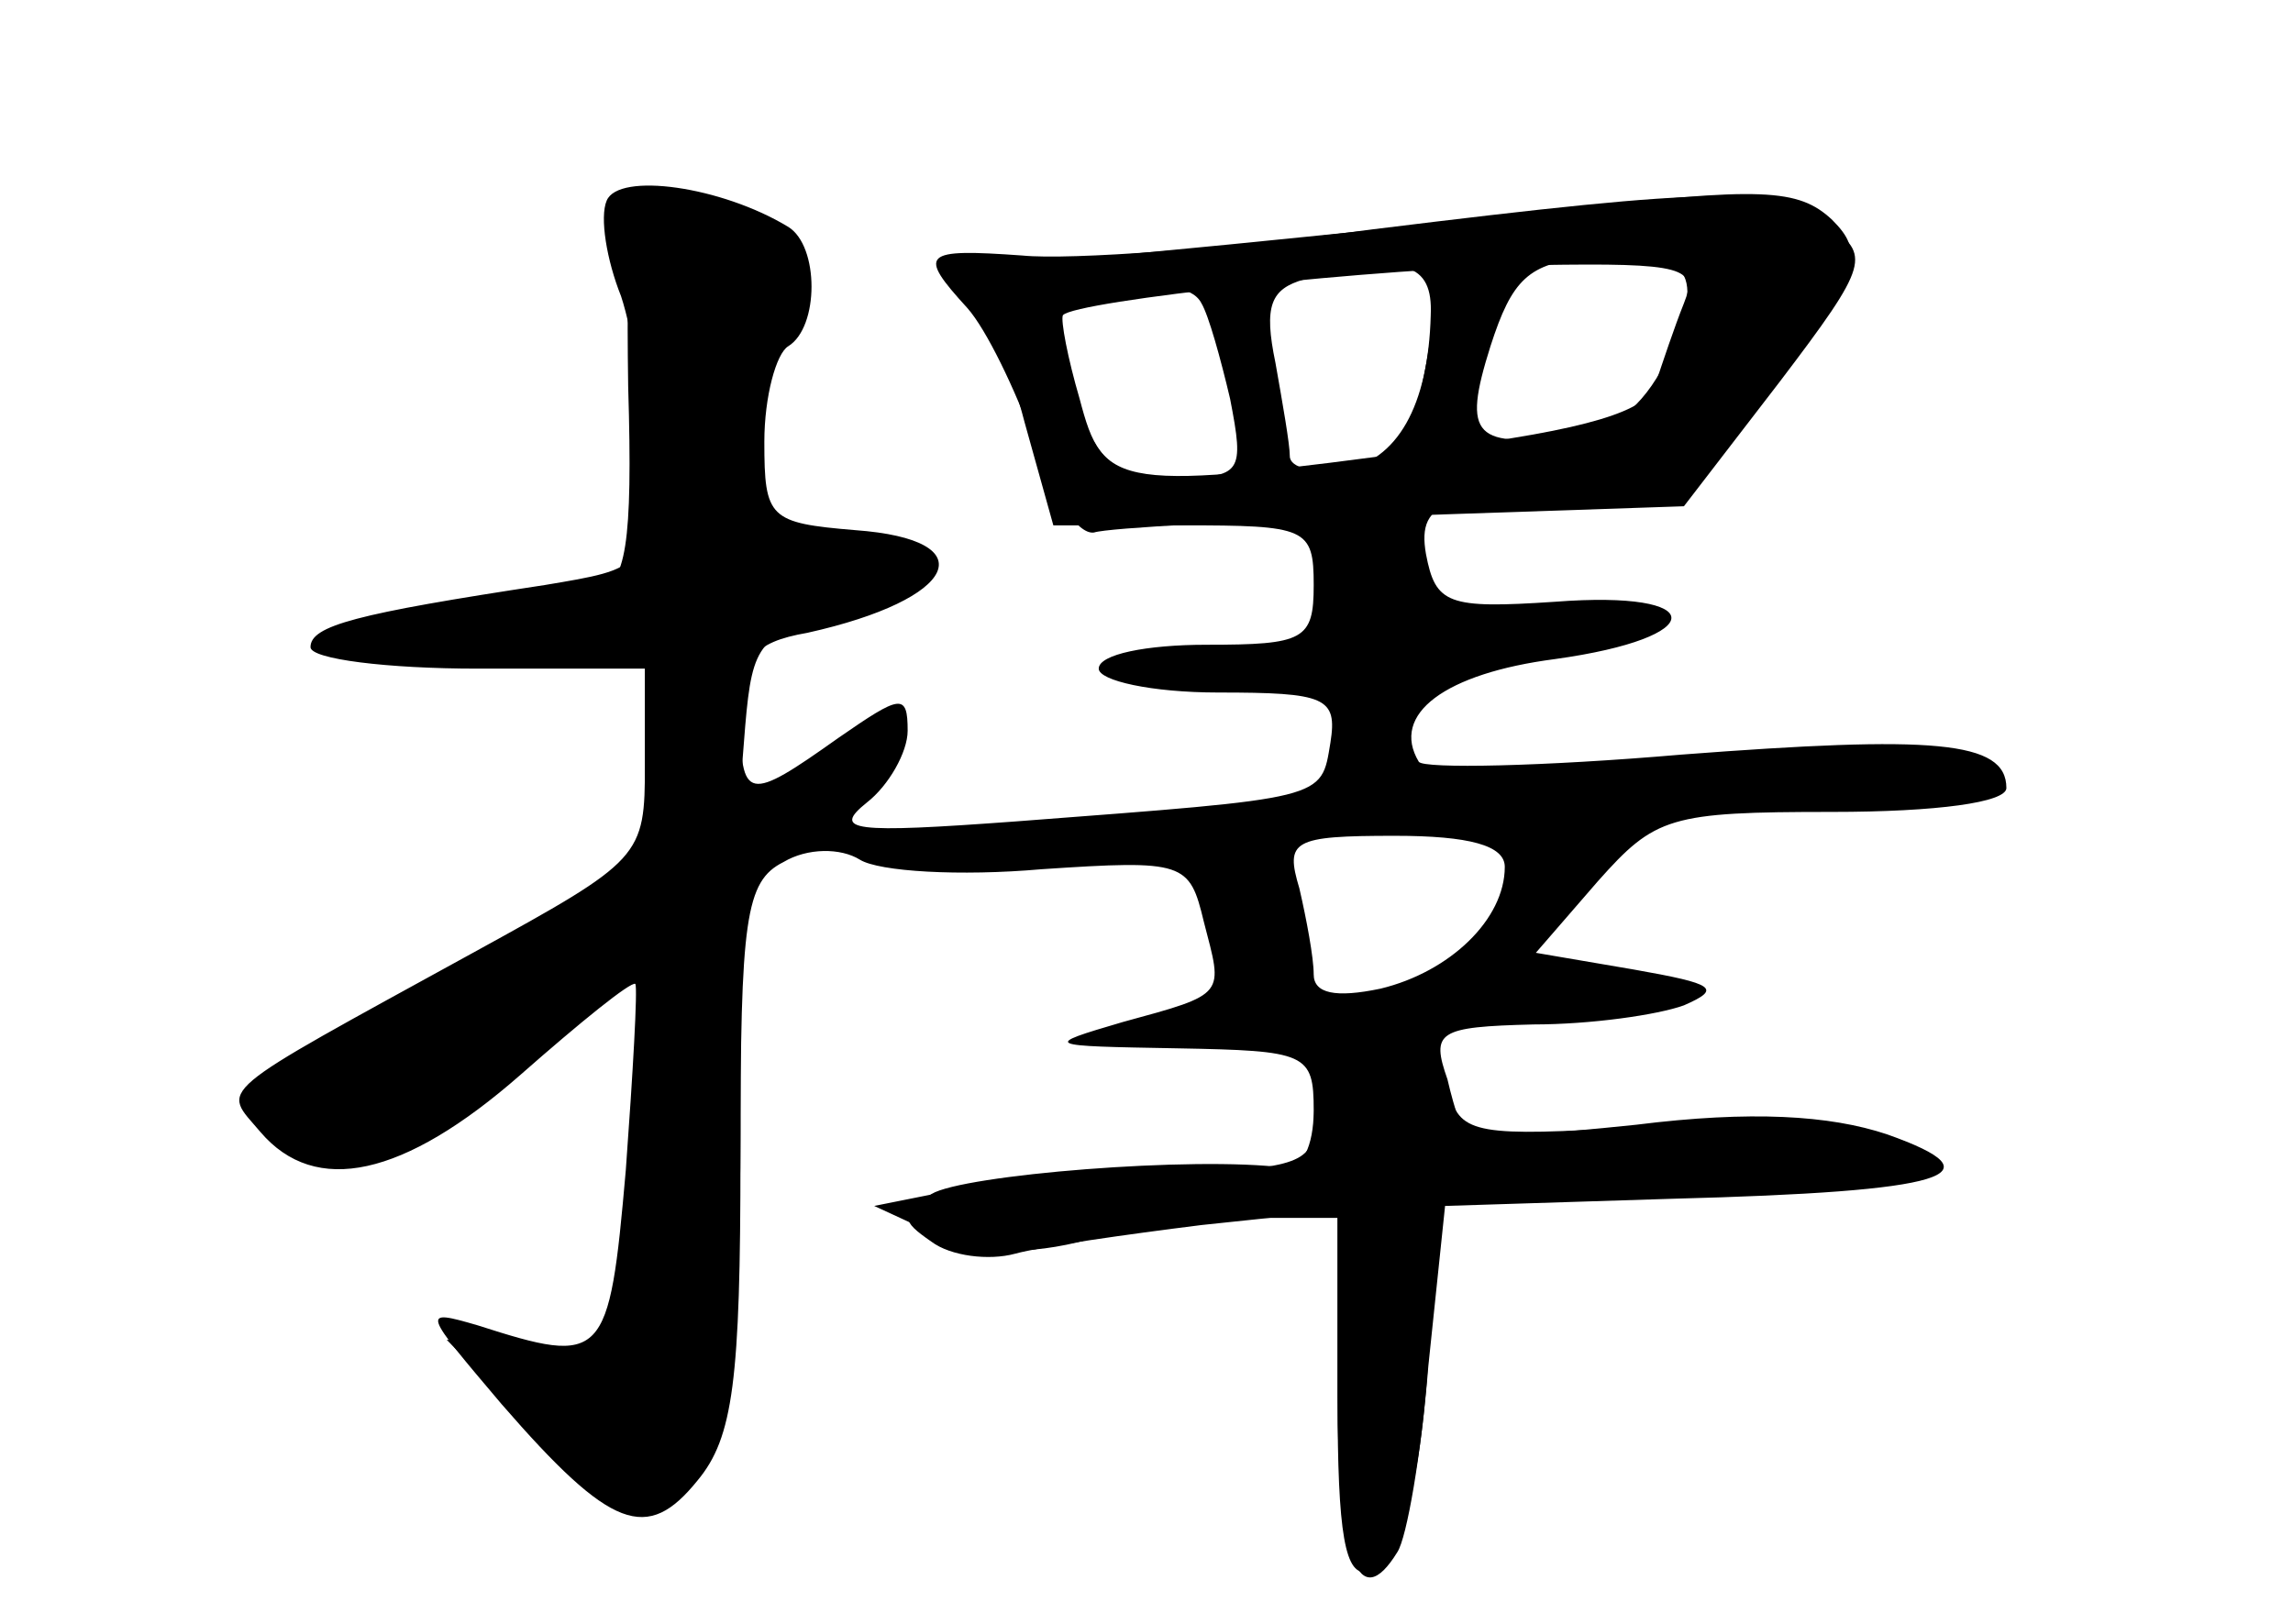 <?xml version="1.0" standalone="no"?>
<!DOCTYPE svg PUBLIC "-//W3C//DTD SVG 20010904//EN"
 "http://www.w3.org/TR/2001/REC-SVG-20010904/DTD/svg10.dtd">
<svg version="1.0" xmlns="http://www.w3.org/2000/svg"
 width="96pt" height="68pt" viewBox="0 0 96 68"
 preserveAspectRatio="xMidYMid meet">
<g transform="translate(0,68) scale(0.1,-0.1)" fill="#000000" stroke="none">
<g id="part-0" class="char-part">
  <path d="M254 596 c-3 -7 0 -25 6 -40 5 -15 10 -47 10 -71 0 -43 0 -43 -42
-50 -79 -12 -98 -17 -98 -26 0 -5 32 -9 70 -9 l70 0 0 -40 c0 -39 -1 -40 -72
-79 -111 -61 -105 -56 -89 -75 23 -27 60 -19 109 24 25 22 46 39 48 38 1 -2
-1 -37 -4 -78 -7 -80 -9 -82 -62 -65 -24 7 -23 6 10 -33 46 -53 61 -58 82 -32
15 18 18 42 18 136 0 99 2 115 18 123 10 6 24 6 32 1 8 -5 42 -7 76 -4 60 4
62 3 68 -22 8 -31 10 -30 -34 -42 -34 -10 -33 -10 23 -11 54 -1 57 -2 57 -26
0 -15 -5 -25 -12 -24 -38 5 -135 -3 -148 -11 -13 -9 -13 -11 0 -20 8 -6 24 -8
35 -5 11 3 46 8 78 12 l57 6 0 -77 c0 -70 9 -92 25 -66 4 6 10 41 13 78 l7 67
95 3 c116 3 138 10 90 27 -24 8 -57 10 -105 4 -38 -4 -71 -6 -71 -6 -1 1 -5
12 -8 25 -7 20 -4 22 36 23 24 0 52 4 63 8 16 7 13 9 -21 15 l-41 7 26 30 c24
27 30 29 98 29 44 0 73 4 73 10 0 20 -31 22 -136 14 -58 -5 -108 -6 -110 -3
-12 20 11 37 57 43 65 9 65 29 0 24 -45 -3 -50 -1 -54 20 -4 23 9 27 78 23 25
-2 36 6 69 50 34 46 37 53 23 67 -14 13 -29 14 -114 4 -54 -6 -133 -14 -176
-18 -56 -5 -75 -10 -68 -18 5 -6 14 -30 20 -53 l12 -43 54 0 c52 0 55 -1 55
-25 0 -23 -4 -25 -45 -25 -25 0 -45 -4 -45 -10 0 -5 22 -10 50 -10 45 0 50 -2
47 -21 -4 -24 -1 -23 -132 -33 -68 -5 -77 -4 -62 8 9 7 17 21 17 30 0 16 -3
15 -29 -3 -38 -27 -41 -27 -41 9 0 24 5 31 28 35 63 14 75 39 20 43 -36 3 -38
5 -38 37 0 19 5 37 10 40 13 8 13 42 0 50 -28 17 -71 23 -76 11z m445 -64 c-9
-20 -22 -32 -39 -34 -43 -6 -48 -1 -36 37 9 28 16 35 41 37 41 5 50 -5 34 -40z
m-100 16 c-1 -38 -14 -61 -37 -65 -12 -1 -22 1 -22 6 0 5 -3 22 -6 39 -5 24
-2 31 12 35 42 11 54 7 53 -15z m-96 5 c3 -5 8 -23 12 -40 6 -31 5 -33 -23
-33 -25 0 -32 6 -41 31 -14 40 -15 37 12 42 12 2 25 5 29 6 4 0 9 -2 11 -6z
m127 -236 c0 -22 -23 -44 -52 -51 -19 -4 -28 -2 -28 6 0 7 -3 23 -6 36 -6 20
-3 22 40 22 31 0 46 -4 46 -13z"/>
</g>
<g id="part-1" class="char-part">
  <path d="M263 518 c2 -66 -1 -83 -13 -85 -8 -1 -36 -5 -62 -8 -75 -10 -60 -29
17 -22 l65 6 0 -47 0 -47 -85 -45 c-47 -25 -83 -49 -82 -55 2 -5 15 -14 29
-19 23 -8 33 -4 76 32 27 23 53 42 56 42 8 0 8 -74 -1 -124 -6 -37 -7 -38 -41
-32 l-35 5 33 -34 c66 -68 90 -36 90 120 l0 104 35 27 c46 35 45 52 -1 24
l-35 -22 3 38 c3 35 6 39 41 47 59 14 45 34 -20 28 -19 -1 -23 3 -23 25 0 15
6 43 12 62 11 30 11 35 -7 48 -10 8 -27 14 -36 14 -15 0 -17 -10 -16 -82z"/>
</g>
<g id="part-2" class="char-part">
  <path d="M575 584 c-60 -8 -127 -13 -147 -11 -42 3 -44 1 -23 -22 8 -9 20 -34
28 -56 7 -22 18 -39 25 -38 6 2 64 5 129 7 l118 4 40 52 c38 50 38 53 20 66
-22 16 -44 16 -190 -2z m130 -31 c-4 -10 -9 -25 -12 -34 -3 -11 -28 -19 -92
-27 -134 -18 -139 -17 -149 21 -5 17 -8 33 -7 35 5 6 133 20 199 21 61 1 67
-1 61 -16z"/>
</g>
<g id="part-3" class="char-part">
  <path d="M600 553 c0 -10 -3 -28 -6 -40 -10 -35 13 -27 25 8 14 42 14 49 -4
49 -8 0 -15 -8 -15 -17z"/>
</g>
<g id="part-4" class="char-part">
  <path d="M557 233 c-4 -3 -7 -15 -7 -25 0 -15 -9 -18 -62 -19 -35 -1 -76 -4
-92 -8 l-30 -6 26 -12 c17 -8 38 -9 64 -2 22 4 54 9 72 9 l32 0 0 -76 c0 -56
3 -75 13 -72 15 5 24 46 26 111 l1 47 105 0 c62 0 105 4 105 10 0 16 -47 23
-125 18 -65 -4 -74 -3 -78 14 -5 17 -37 25 -50 11z"/>
</g>
</g>
</svg>